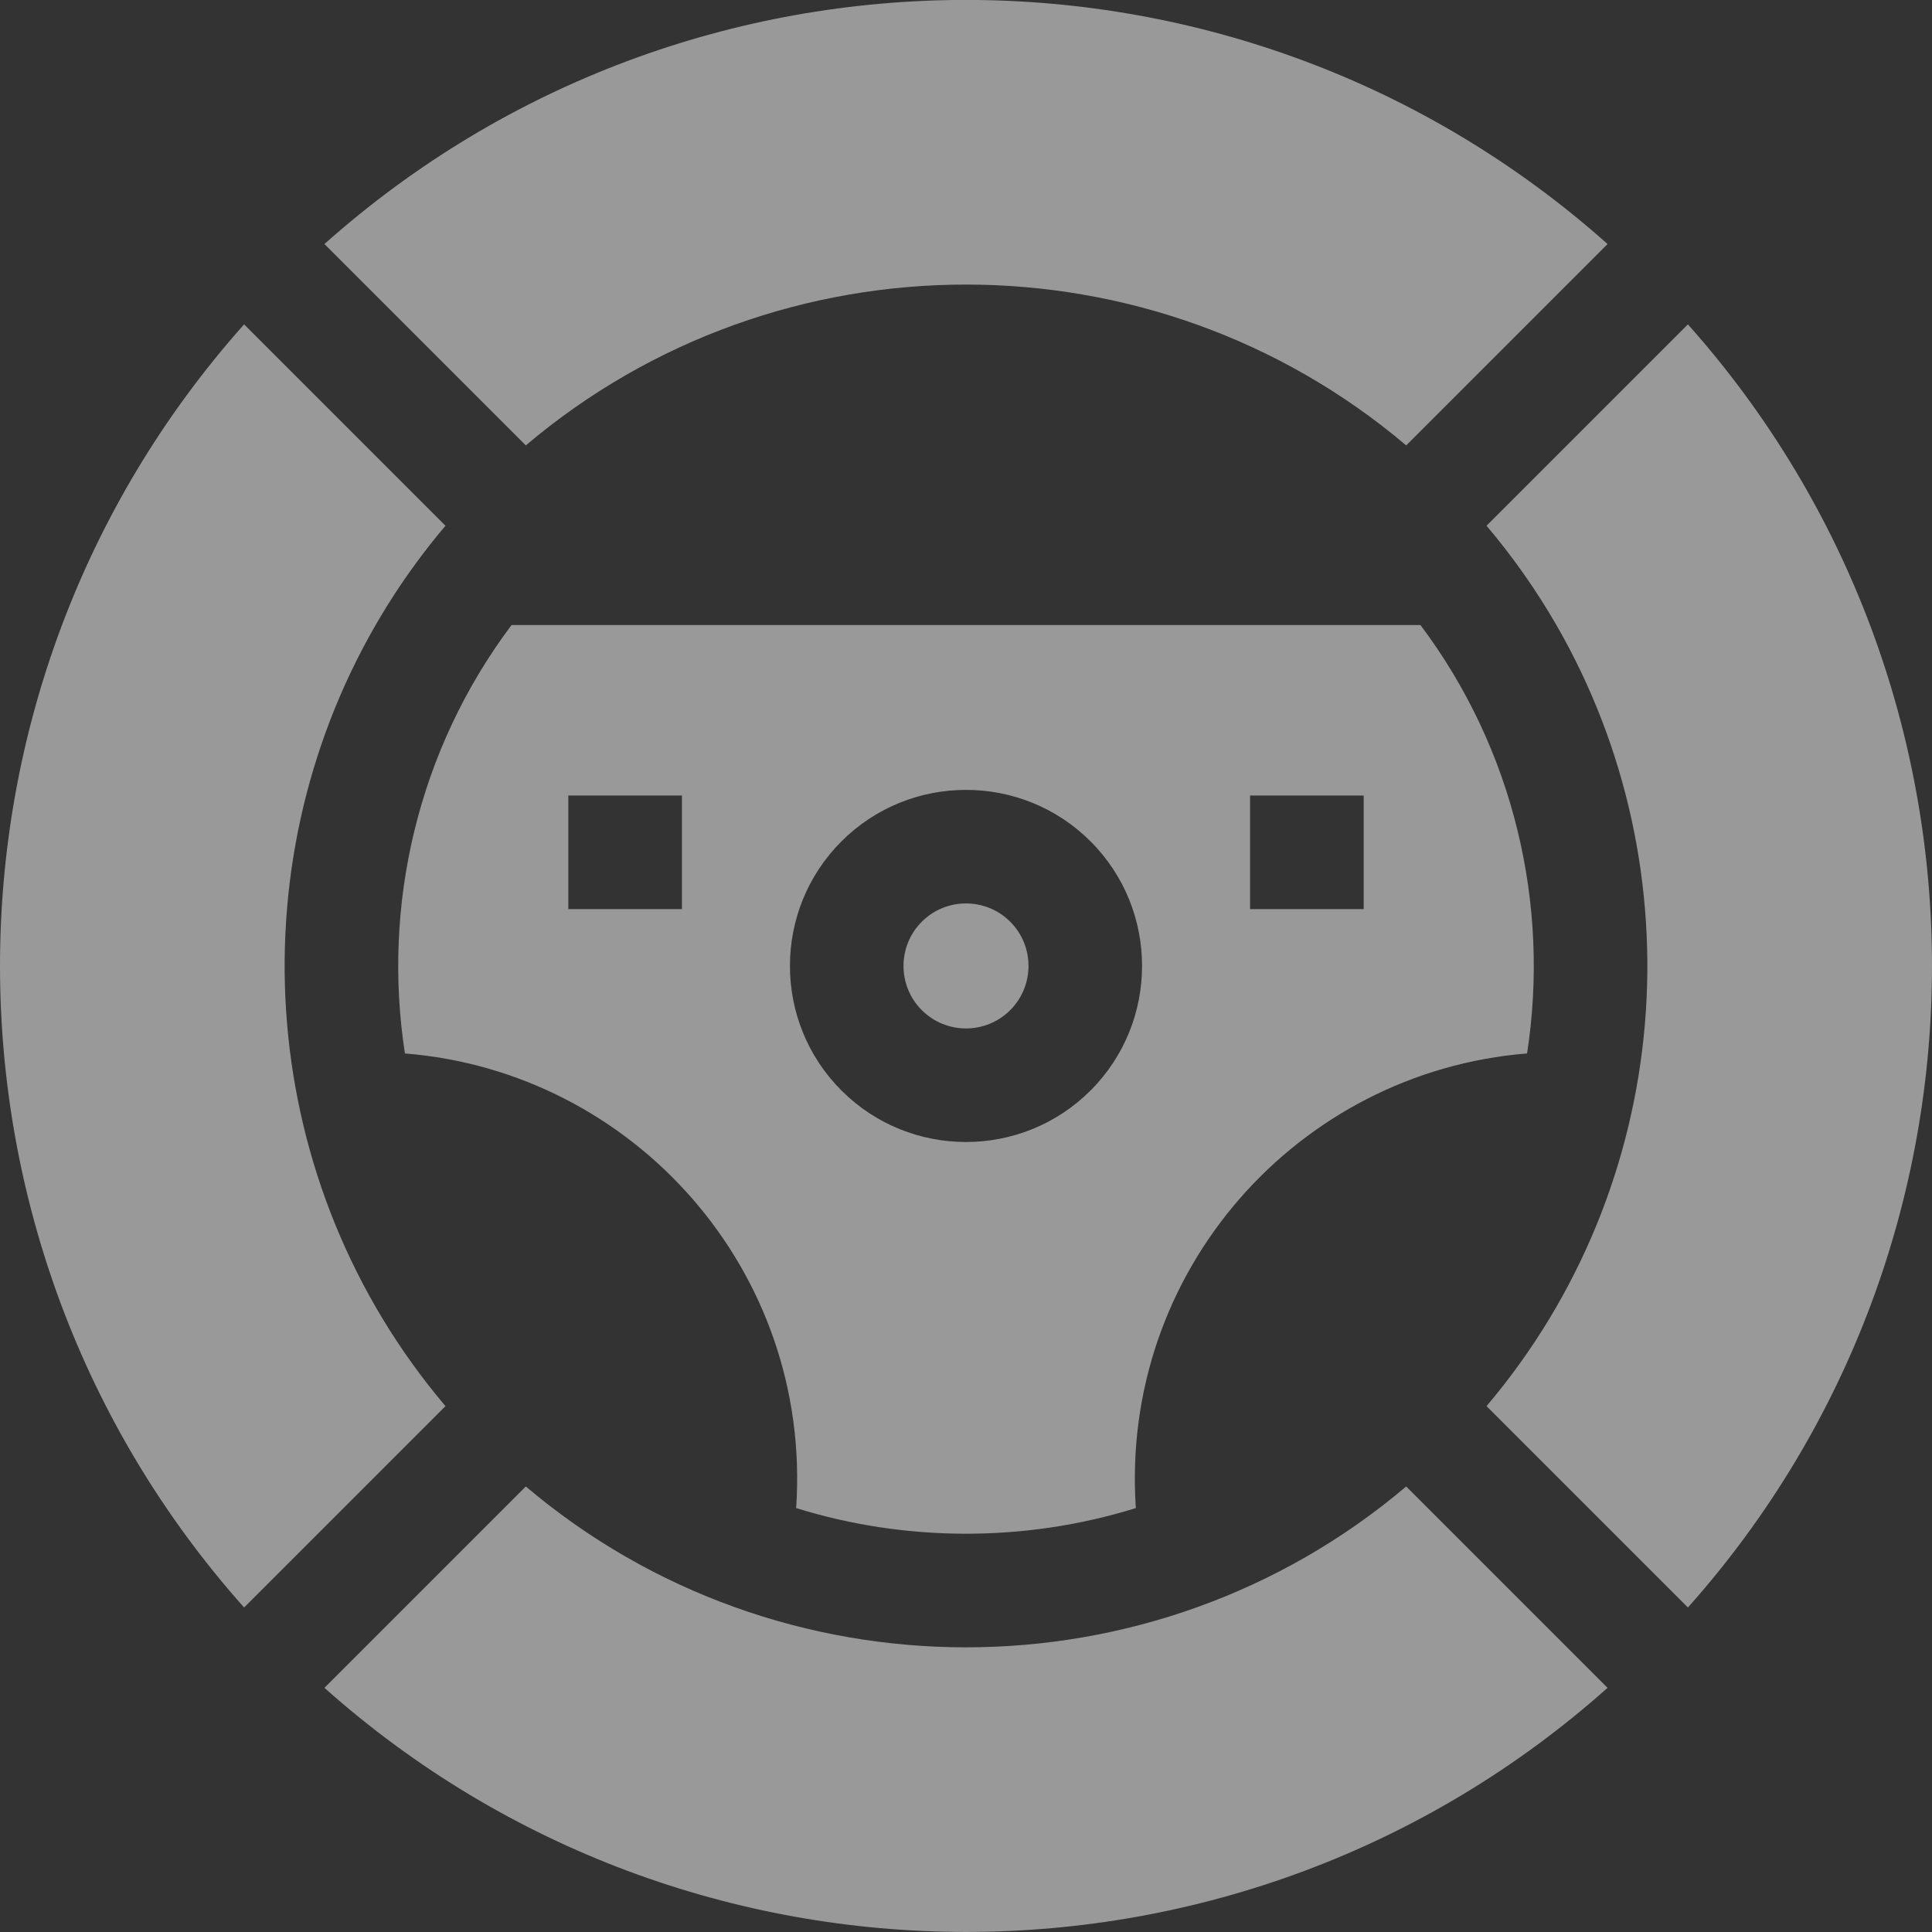 <svg width="171" height="171" viewBox="0 0 171 171" fill="none" xmlns="http://www.w3.org/2000/svg">
<rect x="0" y="0" width="171" height="171" fill="#333333" stroke="none"/>
<g clip-path="url(#clip0_0_6415)">
<path d="M81.587 81.581C79.43 83.739 79.43 87.25 81.587 89.407C83.745 91.565 87.255 91.565 89.413 89.407C91.571 87.249 91.571 83.739 89.413 81.581C87.256 79.425 83.745 79.424 81.587 81.581Z" fill="white" fill-opacity="0.5"/>
<path d="M135.16 93.24C137.185 80.142 134.04 66.395 125.725 55.324H45.275C36.96 66.395 33.815 80.142 35.84 93.24C56.122 94.868 71.884 112.515 70.468 133.479C79.95 136.427 90.546 136.583 100.532 133.479C99.117 112.522 114.871 94.868 135.16 93.24ZM60.358 80.466H50.301V70.409H60.358V80.466ZM96.524 96.519C93.485 99.558 89.492 101.078 85.5 101.078C81.507 101.078 77.515 99.558 74.476 96.519C68.397 90.44 68.397 80.549 74.475 74.47C80.554 68.392 90.445 68.392 96.524 74.47C102.603 80.549 102.603 90.44 96.524 96.519ZM110.642 70.409H120.699V80.466H110.642V70.409Z" fill="white" fill-opacity="0.5"/>
<path d="M124.461 39.422L142.284 21.599C109.969 -7.195 61.059 -7.22 28.716 21.599L46.539 39.422C68.951 20.442 102.049 20.442 124.461 39.422Z" fill="white" fill-opacity="0.5"/>
<path d="M149.395 28.71L131.572 46.534C133.907 49.289 135.979 52.242 137.757 55.324C150.259 76.991 148.198 104.824 131.572 124.456L149.395 142.279C178.189 109.963 178.214 61.054 149.395 28.71Z" fill="white" fill-opacity="0.5"/>
<path d="M46.539 131.567L28.716 149.39C61.032 178.184 109.94 178.209 142.284 149.39L124.461 131.567C102.041 150.553 68.952 150.549 46.539 131.567Z" fill="white" fill-opacity="0.5"/>
<path d="M33.243 55.324C33.386 55.12 35.532 51.134 39.428 46.533L21.605 28.71C-7.189 61.026 -7.214 109.935 21.605 142.278L39.428 124.456C22.802 104.823 20.74 76.991 33.243 55.324Z" fill="white" fill-opacity="0.5"/>
</g>
<defs>
<clipPath id="clip0_0_6415">
<rect width="171" height="171" fill="white" transform="translate(0 -0.006)"/>
</clipPath>
</defs>
</svg>
